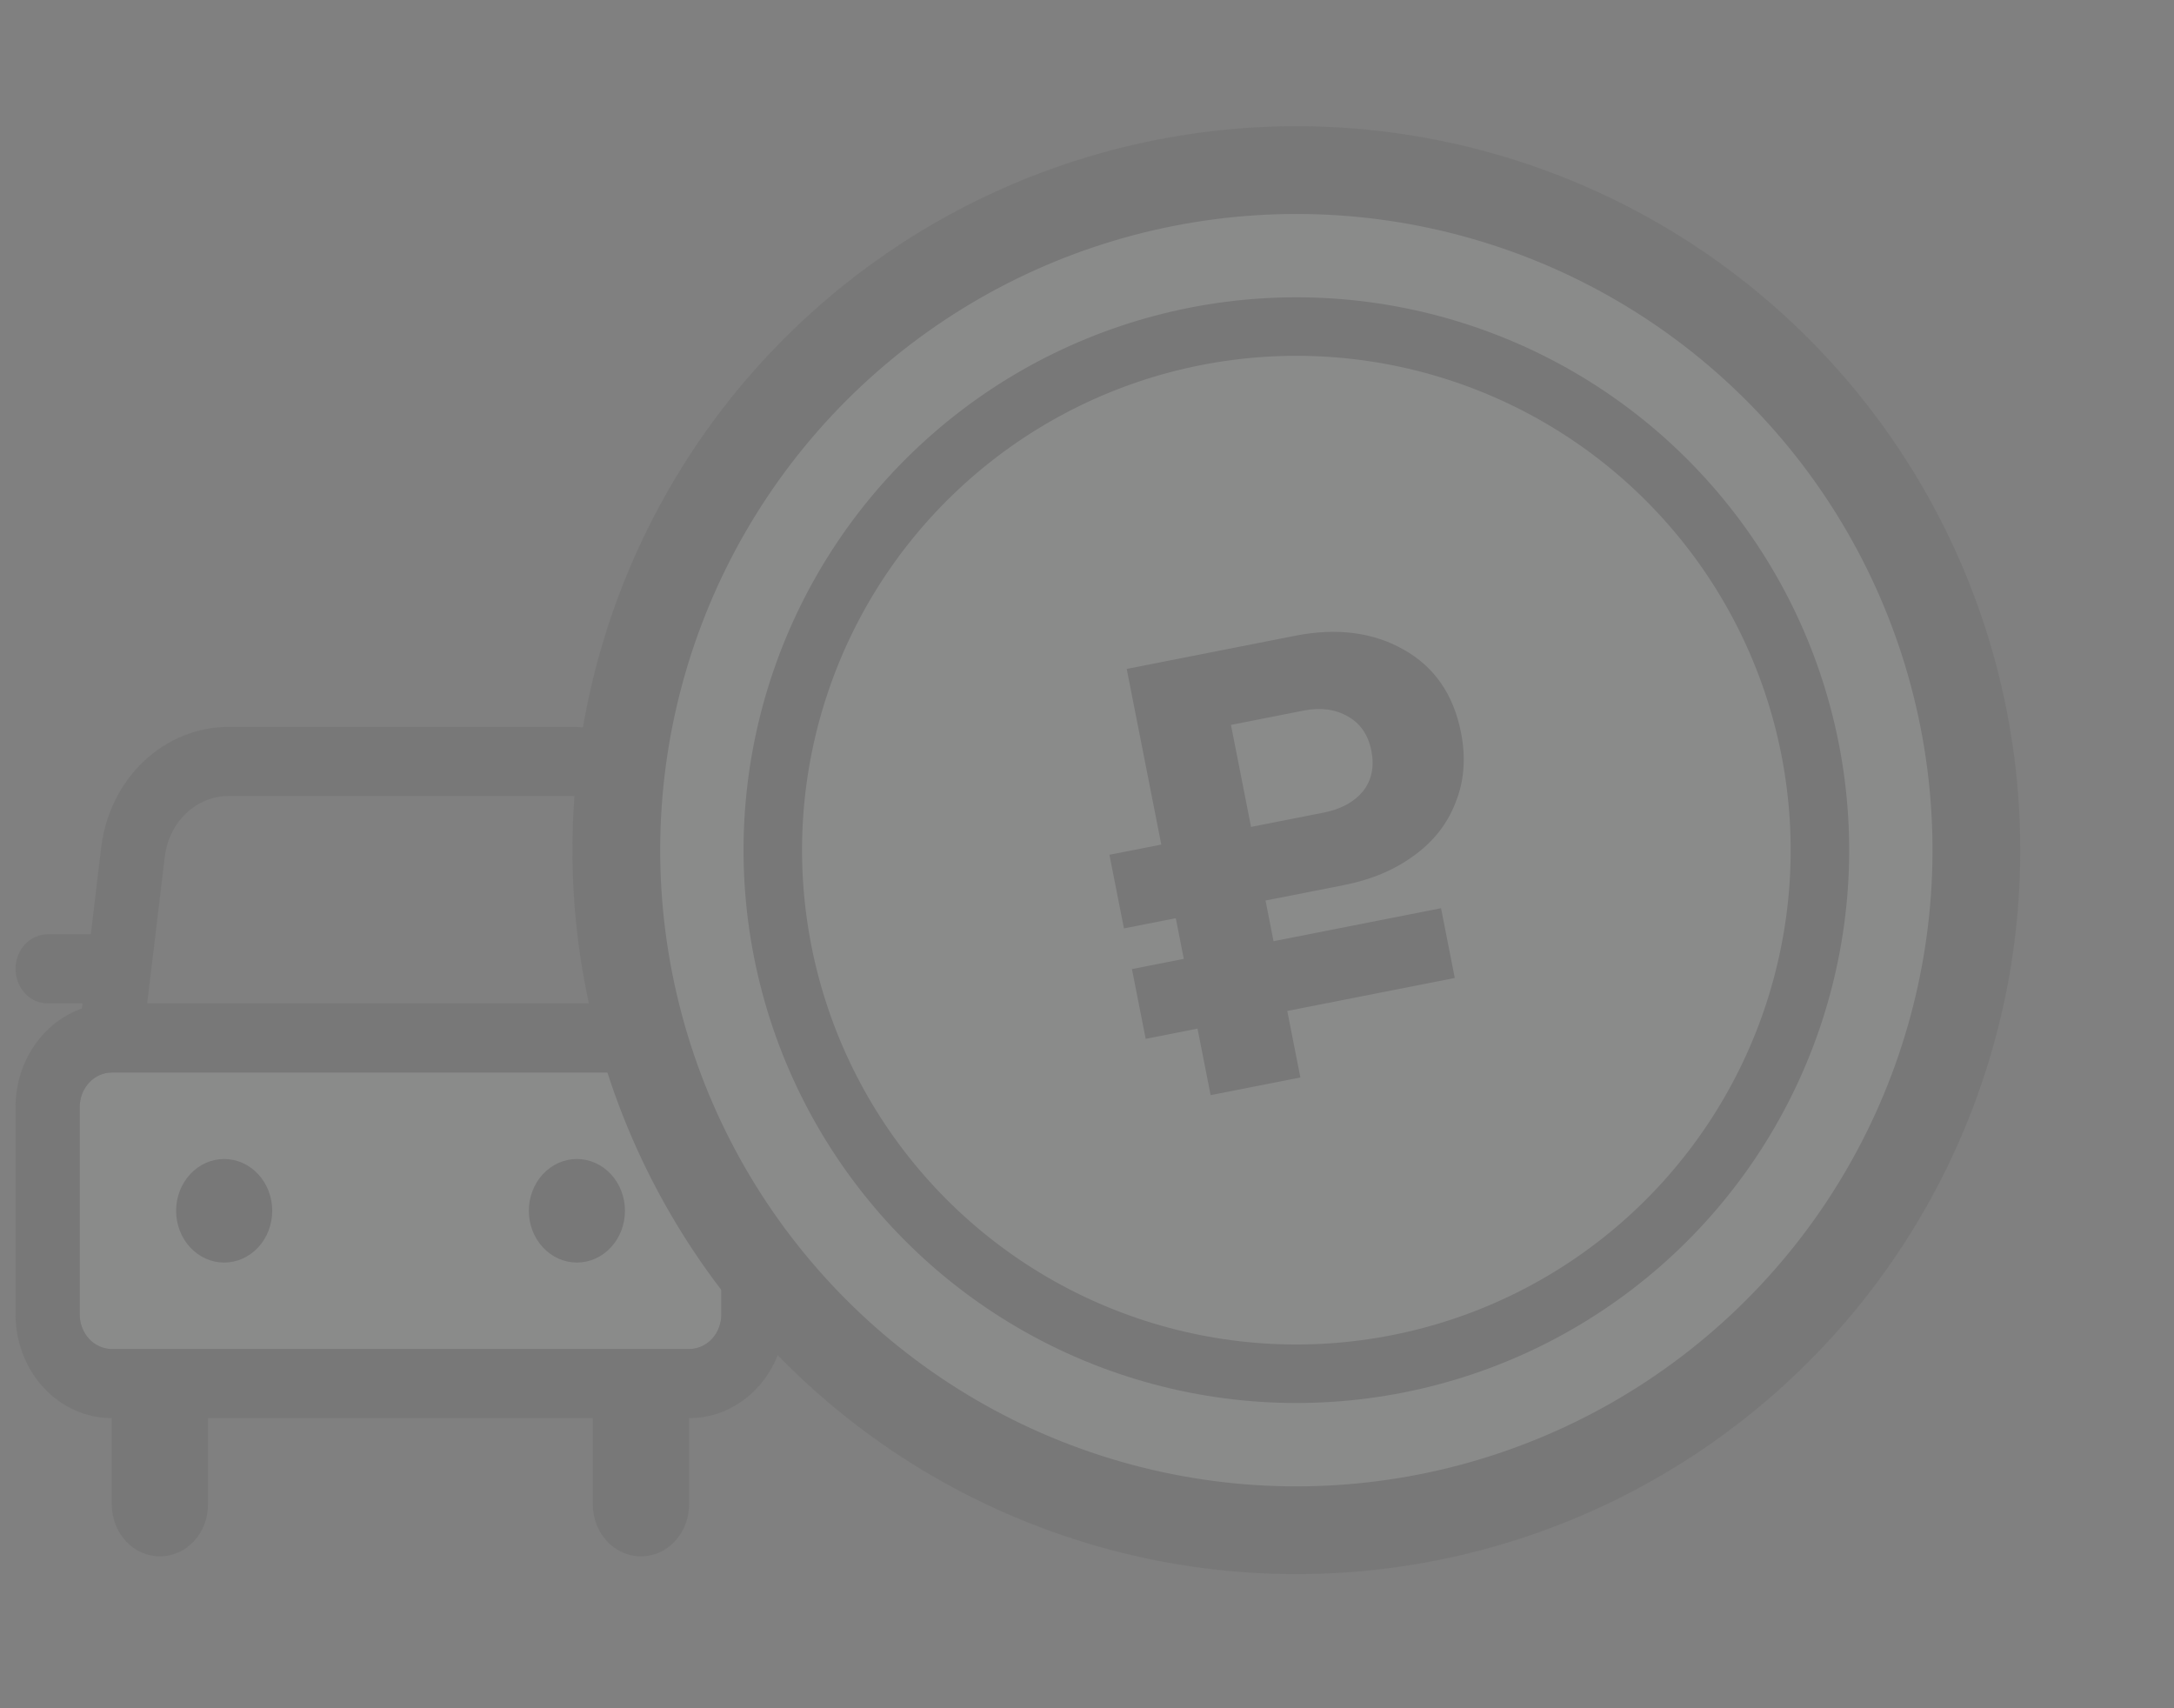 <svg width="126" height="99" viewBox="0 0 126 99" fill="none" xmlns="http://www.w3.org/2000/svg">
<rect x="0" y="0" width="126" height="99" fill="#808080" stroke="none"/>
<g id="illustration" opacity="0.1">
<g id="Group 1691">
<g id="car">
<g id="Group">
<path id="Vector" d="M39.949 78.181C40.442 78.181 40.915 77.97 41.264 77.595C41.612 77.219 41.808 76.71 41.808 76.178V64.16C41.808 63.629 41.612 63.12 41.264 62.744C40.915 62.368 40.442 62.157 39.949 62.157H6.48C5.986 62.157 5.513 62.368 5.165 62.744C4.816 63.12 4.62 63.629 4.62 64.16V76.178C4.62 76.71 4.816 77.219 5.165 77.595C5.513 77.97 5.986 78.181 6.48 78.181H39.949Z" fill="#E8F0EA"/>
<path id="Vector_2" d="M15.778 70.17C15.778 70.564 15.706 70.954 15.566 71.318C15.426 71.682 15.221 72.013 14.962 72.291C14.703 72.57 14.396 72.791 14.058 72.942C13.72 73.093 13.358 73.17 12.992 73.17C12.627 73.17 12.264 73.093 11.927 72.942C11.589 72.791 11.281 72.57 11.023 72.291C10.764 72.013 10.559 71.682 10.419 71.318C10.279 70.954 10.207 70.564 10.207 70.17C10.207 69.374 10.501 68.611 11.023 68.048C11.545 67.486 12.254 67.169 12.992 67.169C13.731 67.169 14.44 67.486 14.962 68.048C15.484 68.611 15.778 69.374 15.778 70.17Z" fill="#333333"/>
<path id="Vector_3" d="M33.436 73.17C33.802 73.17 34.164 73.093 34.502 72.942C34.84 72.791 35.147 72.57 35.405 72.291C35.664 72.013 35.869 71.682 36.009 71.318C36.149 70.954 36.221 70.564 36.221 70.17C36.221 69.776 36.149 69.386 36.009 69.022C35.869 68.658 35.664 68.327 35.405 68.048C35.147 67.77 34.84 67.549 34.502 67.398C34.164 67.247 33.802 67.169 33.436 67.169C32.697 67.169 31.989 67.486 31.466 68.048C30.944 68.611 30.65 69.374 30.65 70.17C30.65 70.966 30.944 71.729 31.466 72.291C31.989 72.854 32.697 73.17 33.436 73.17Z" fill="#333333"/>
<path id="Vector_4" d="M4.746 58.448L4.783 58.151H2.76C2.267 58.151 1.794 57.94 1.445 57.565C1.096 57.189 0.9 56.68 0.9 56.148C0.9 55.617 1.096 55.108 1.445 54.732C1.794 54.356 2.267 54.145 2.76 54.145H5.263L5.865 49.114C6.097 47.182 6.974 45.406 8.332 44.12C9.691 42.835 11.438 42.126 13.247 42.127H33.18C34.989 42.127 36.737 42.838 38.095 44.126C39.453 45.415 40.329 47.192 40.558 49.126L41.149 54.145H43.667C44.16 54.145 44.633 54.356 44.982 54.732C45.33 55.108 45.526 55.617 45.526 56.148C45.526 56.68 45.33 57.189 44.982 57.565C44.633 57.94 44.16 58.151 43.667 58.151H41.625L41.662 58.44C42.785 58.831 43.764 59.595 44.459 60.623C45.153 61.651 45.527 62.889 45.526 64.16V76.178C45.526 77.772 44.938 79.3 43.892 80.427C42.846 81.554 41.428 82.187 39.948 82.187H39.937V87.195C39.937 87.992 39.643 88.756 39.12 89.319C38.597 89.883 37.888 90.199 37.148 90.199C36.408 90.199 35.699 89.883 35.175 89.319C34.653 88.756 34.359 87.992 34.359 87.195V82.187H12.057V87.195C12.057 87.992 11.763 88.756 11.24 89.319C10.717 89.883 10.008 90.199 9.268 90.199C8.528 90.199 7.819 89.883 7.296 89.319C6.772 88.756 6.479 87.992 6.479 87.195V82.187C4.999 82.187 3.58 81.554 2.534 80.427C1.488 79.3 0.9 77.772 0.9 76.178V64.16C0.9 62.893 1.272 61.658 1.963 60.632C2.653 59.606 3.627 58.842 4.746 58.448ZM9.554 49.627L8.531 58.151H37.877L36.865 49.631C36.75 48.665 36.313 47.777 35.635 47.133C34.956 46.49 34.084 46.134 33.18 46.133H13.247C12.343 46.133 11.47 46.488 10.791 47.131C10.112 47.774 9.674 48.661 9.558 49.627H9.554ZM39.948 78.181C40.441 78.181 40.914 77.97 41.263 77.595C41.611 77.219 41.807 76.71 41.807 76.178V64.16C41.807 63.629 41.611 63.12 41.263 62.744C40.914 62.368 40.441 62.157 39.948 62.157H6.479C5.985 62.157 5.513 62.368 5.164 62.744C4.815 63.12 4.619 63.629 4.619 64.16V76.178C4.619 76.71 4.815 77.219 5.164 77.595C5.513 77.97 5.985 78.181 6.479 78.181H39.948Z" fill="#333333"/>
</g>
</g>
<g id="coin">
<circle id="Ellipse 206" cx="75.134" cy="49.271" r="39.413" transform="rotate(-11.139 75.134 49.271)" fill="#E8F0EA" stroke="#333333" stroke-width="5.086"/>
<circle id="Ellipse 207" cx="75.134" cy="49.27" r="30.344" transform="rotate(-11.139 75.134 49.27)" fill="#E8F0EA" stroke="#333333" stroke-width="3.39"/>
<path id="&#226;&#130;&#189;" d="M69.406 59.612L66.401 60.204L65.605 56.162L68.61 55.571L68.146 53.213L65.141 53.804L64.301 49.538L67.306 48.947L65.302 38.767L75.048 36.848C77.463 36.373 79.555 36.635 81.326 37.634C83.122 38.628 84.239 40.235 84.676 42.455C84.966 43.927 84.859 45.283 84.356 46.522C83.879 47.757 83.068 48.785 81.922 49.606C80.802 50.423 79.459 50.985 77.893 51.294L73.347 52.189L73.811 54.547L83.519 52.635L84.315 56.677L74.607 58.588L75.366 62.443L70.165 63.467L69.406 59.612ZM76.706 47.096C77.707 46.899 78.467 46.49 78.986 45.87C79.499 45.224 79.664 44.44 79.483 43.517C79.301 42.594 78.85 41.931 78.131 41.528C77.406 41.101 76.543 40.986 75.542 41.183L71.343 42.01L72.507 47.923L76.706 47.096Z" fill="#333333"/>
</g>
</g>
</g>
</svg>

